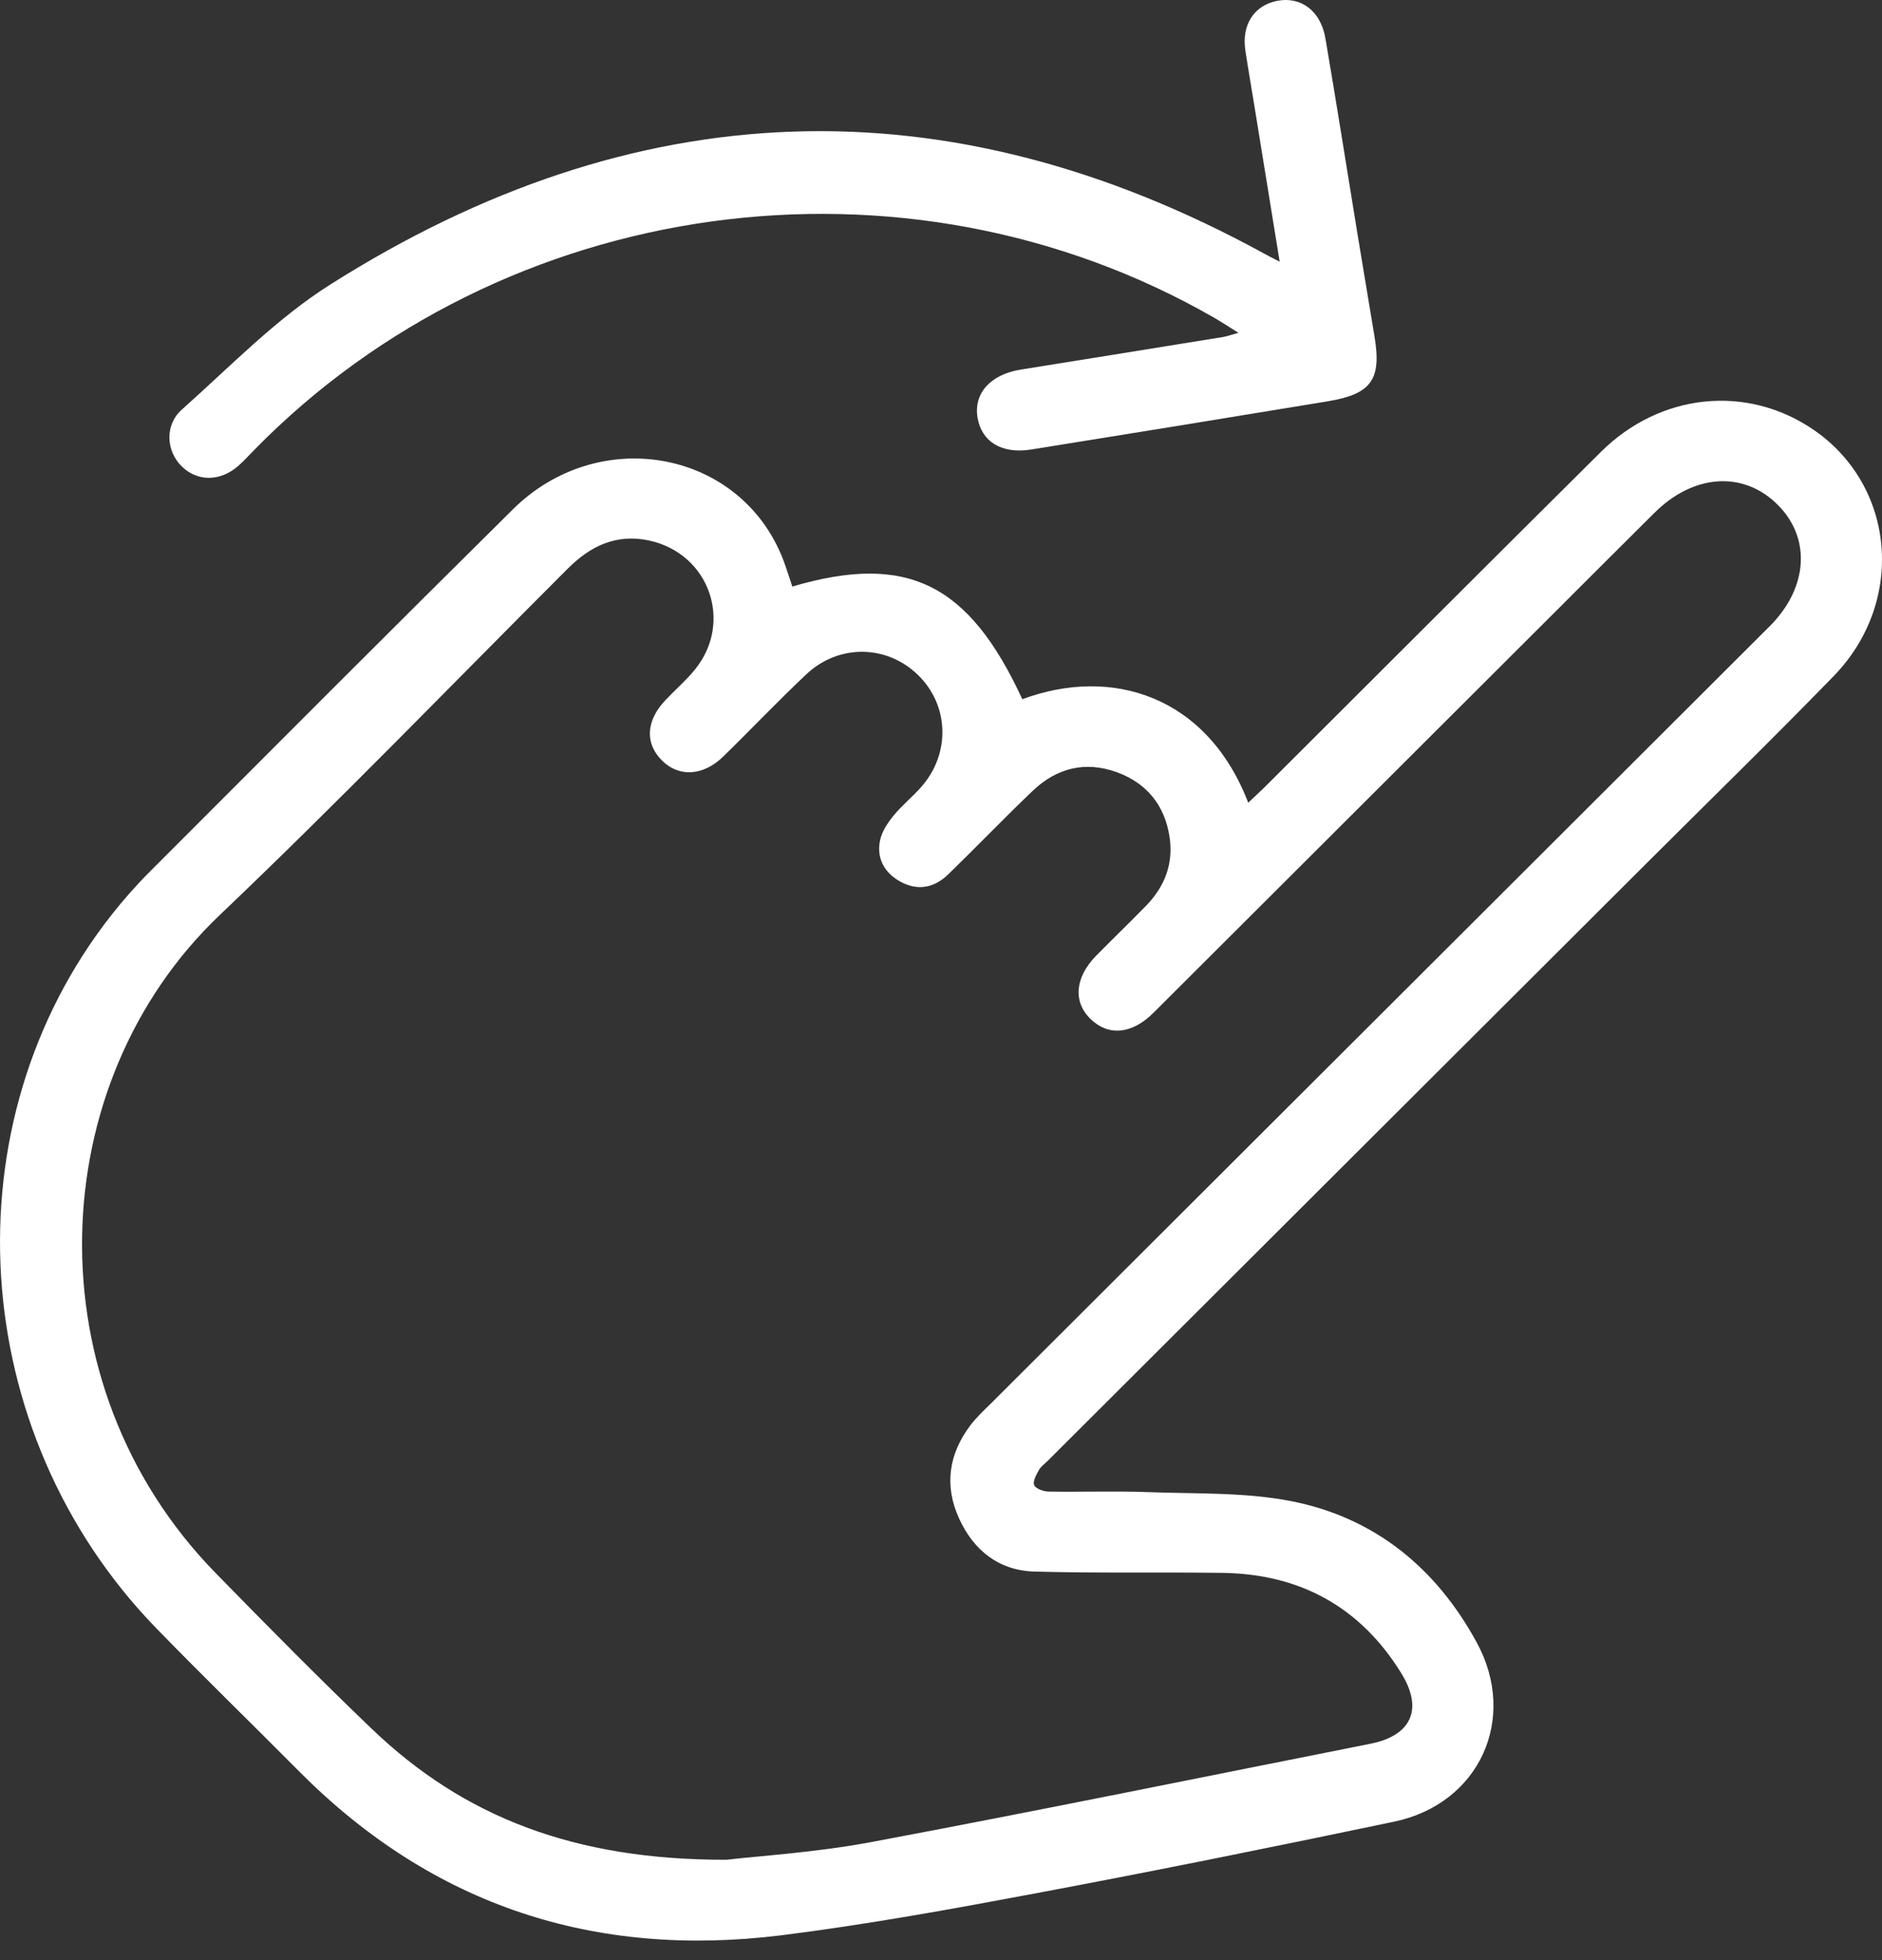 <svg width="24" height="25" viewBox="0 0 24 25" fill="none" xmlns="http://www.w3.org/2000/svg">
<rect x="0" y="0" width="24" height="25" fill="#333333" stroke="none"/>
<path d="M10.104 7.481C11.568 7.05 12.355 7.441 13.037 8.918C14.181 8.493 15.394 8.877 15.918 10.238C15.997 10.163 16.071 10.096 16.142 10.025C17.566 8.605 18.987 7.181 20.415 5.764C21.174 5.01 22.278 4.901 23.125 5.48C24.175 6.198 24.304 7.677 23.382 8.625C22.602 9.427 21.802 10.208 21.009 10.999C18.462 13.542 15.913 16.086 13.364 18.629C13.324 18.669 13.274 18.703 13.248 18.75C13.214 18.811 13.167 18.897 13.189 18.943C13.211 18.99 13.309 19.023 13.373 19.024C13.796 19.031 14.22 19.015 14.643 19.031C15.253 19.054 15.874 19.03 16.466 19.146C17.53 19.355 18.314 19.998 18.831 20.947C19.362 21.919 18.867 23.006 17.779 23.234C16.262 23.552 14.742 23.86 13.218 24.146C12.139 24.349 11.056 24.546 9.966 24.683C7.589 24.979 5.524 24.31 3.821 22.599C3.212 21.985 2.591 21.383 1.989 20.763C-0.43 18.267 -0.672 14.326 1.426 11.664C1.577 11.473 1.74 11.288 1.912 11.116C3.453 9.573 4.993 8.028 6.543 6.494C7.623 5.426 9.384 5.727 9.958 7.066C10.014 7.195 10.052 7.33 10.104 7.481ZM9.264 23.72C9.678 23.671 10.404 23.627 11.113 23.494C13.237 23.095 15.353 22.662 17.473 22.241C18 22.137 18.154 21.799 17.868 21.338C17.347 20.496 16.579 20.075 15.591 20.061C14.792 20.05 13.991 20.067 13.193 20.044C12.74 20.032 12.417 19.776 12.231 19.368C12.038 18.947 12.099 18.544 12.376 18.177C12.456 18.073 12.553 17.982 12.647 17.89C15.953 14.59 19.26 11.29 22.566 7.989C23.057 7.5 23.098 6.868 22.673 6.441C22.236 6.002 21.599 6.042 21.097 6.542C20.677 6.959 20.258 7.378 19.839 7.797C18.13 9.504 16.42 11.21 14.71 12.917C14.436 13.19 14.141 13.218 13.913 13.002C13.681 12.783 13.705 12.467 13.98 12.188C14.191 11.974 14.408 11.765 14.617 11.55C14.853 11.307 14.966 11.016 14.915 10.677C14.854 10.272 14.625 9.988 14.24 9.848C13.839 9.704 13.476 9.795 13.171 10.085C12.804 10.435 12.453 10.802 12.089 11.155C11.907 11.33 11.691 11.366 11.468 11.237C11.27 11.122 11.175 10.936 11.224 10.713C11.248 10.601 11.322 10.492 11.397 10.4C11.504 10.27 11.638 10.162 11.749 10.036C12.123 9.61 12.104 8.998 11.709 8.611C11.312 8.222 10.697 8.21 10.283 8.6C9.92 8.941 9.578 9.303 9.221 9.651C8.967 9.898 8.659 9.914 8.445 9.703C8.222 9.484 8.236 9.193 8.485 8.931C8.607 8.801 8.744 8.684 8.857 8.546C9.356 7.94 9.047 7.06 8.278 6.894C7.859 6.804 7.529 6.963 7.238 7.255C5.763 8.73 4.313 10.232 2.802 11.671C0.547 13.816 0.396 17.652 2.747 20.06C3.404 20.733 4.065 21.402 4.743 22.052C5.916 23.176 7.327 23.724 9.264 23.72Z" fill="white"/>
<path d="M16.319 3.338C16.204 2.629 16.099 1.982 15.994 1.336C15.957 1.105 15.916 0.874 15.881 0.642C15.832 0.313 15.994 0.067 16.291 0.01C16.59 -0.047 16.843 0.14 16.902 0.488C17.046 1.329 17.178 2.172 17.316 3.014C17.386 3.44 17.457 3.865 17.528 4.291C17.62 4.839 17.49 5.026 16.934 5.118C15.674 5.326 14.412 5.531 13.151 5.733C12.774 5.793 12.518 5.635 12.466 5.327C12.414 5.017 12.631 4.776 13.016 4.714C13.879 4.576 14.741 4.437 15.604 4.297C15.649 4.289 15.693 4.272 15.793 4.245C15.667 4.166 15.579 4.108 15.488 4.055C11.533 1.78 6.422 2.485 3.234 5.747C3.168 5.814 3.105 5.885 3.034 5.946C2.806 6.143 2.52 6.143 2.321 5.952C2.119 5.757 2.095 5.422 2.321 5.222C2.937 4.674 3.521 4.066 4.212 3.629C8.089 1.174 12.067 1.017 16.113 3.23C16.16 3.257 16.209 3.281 16.319 3.338Z" fill="white"/>
</svg>
